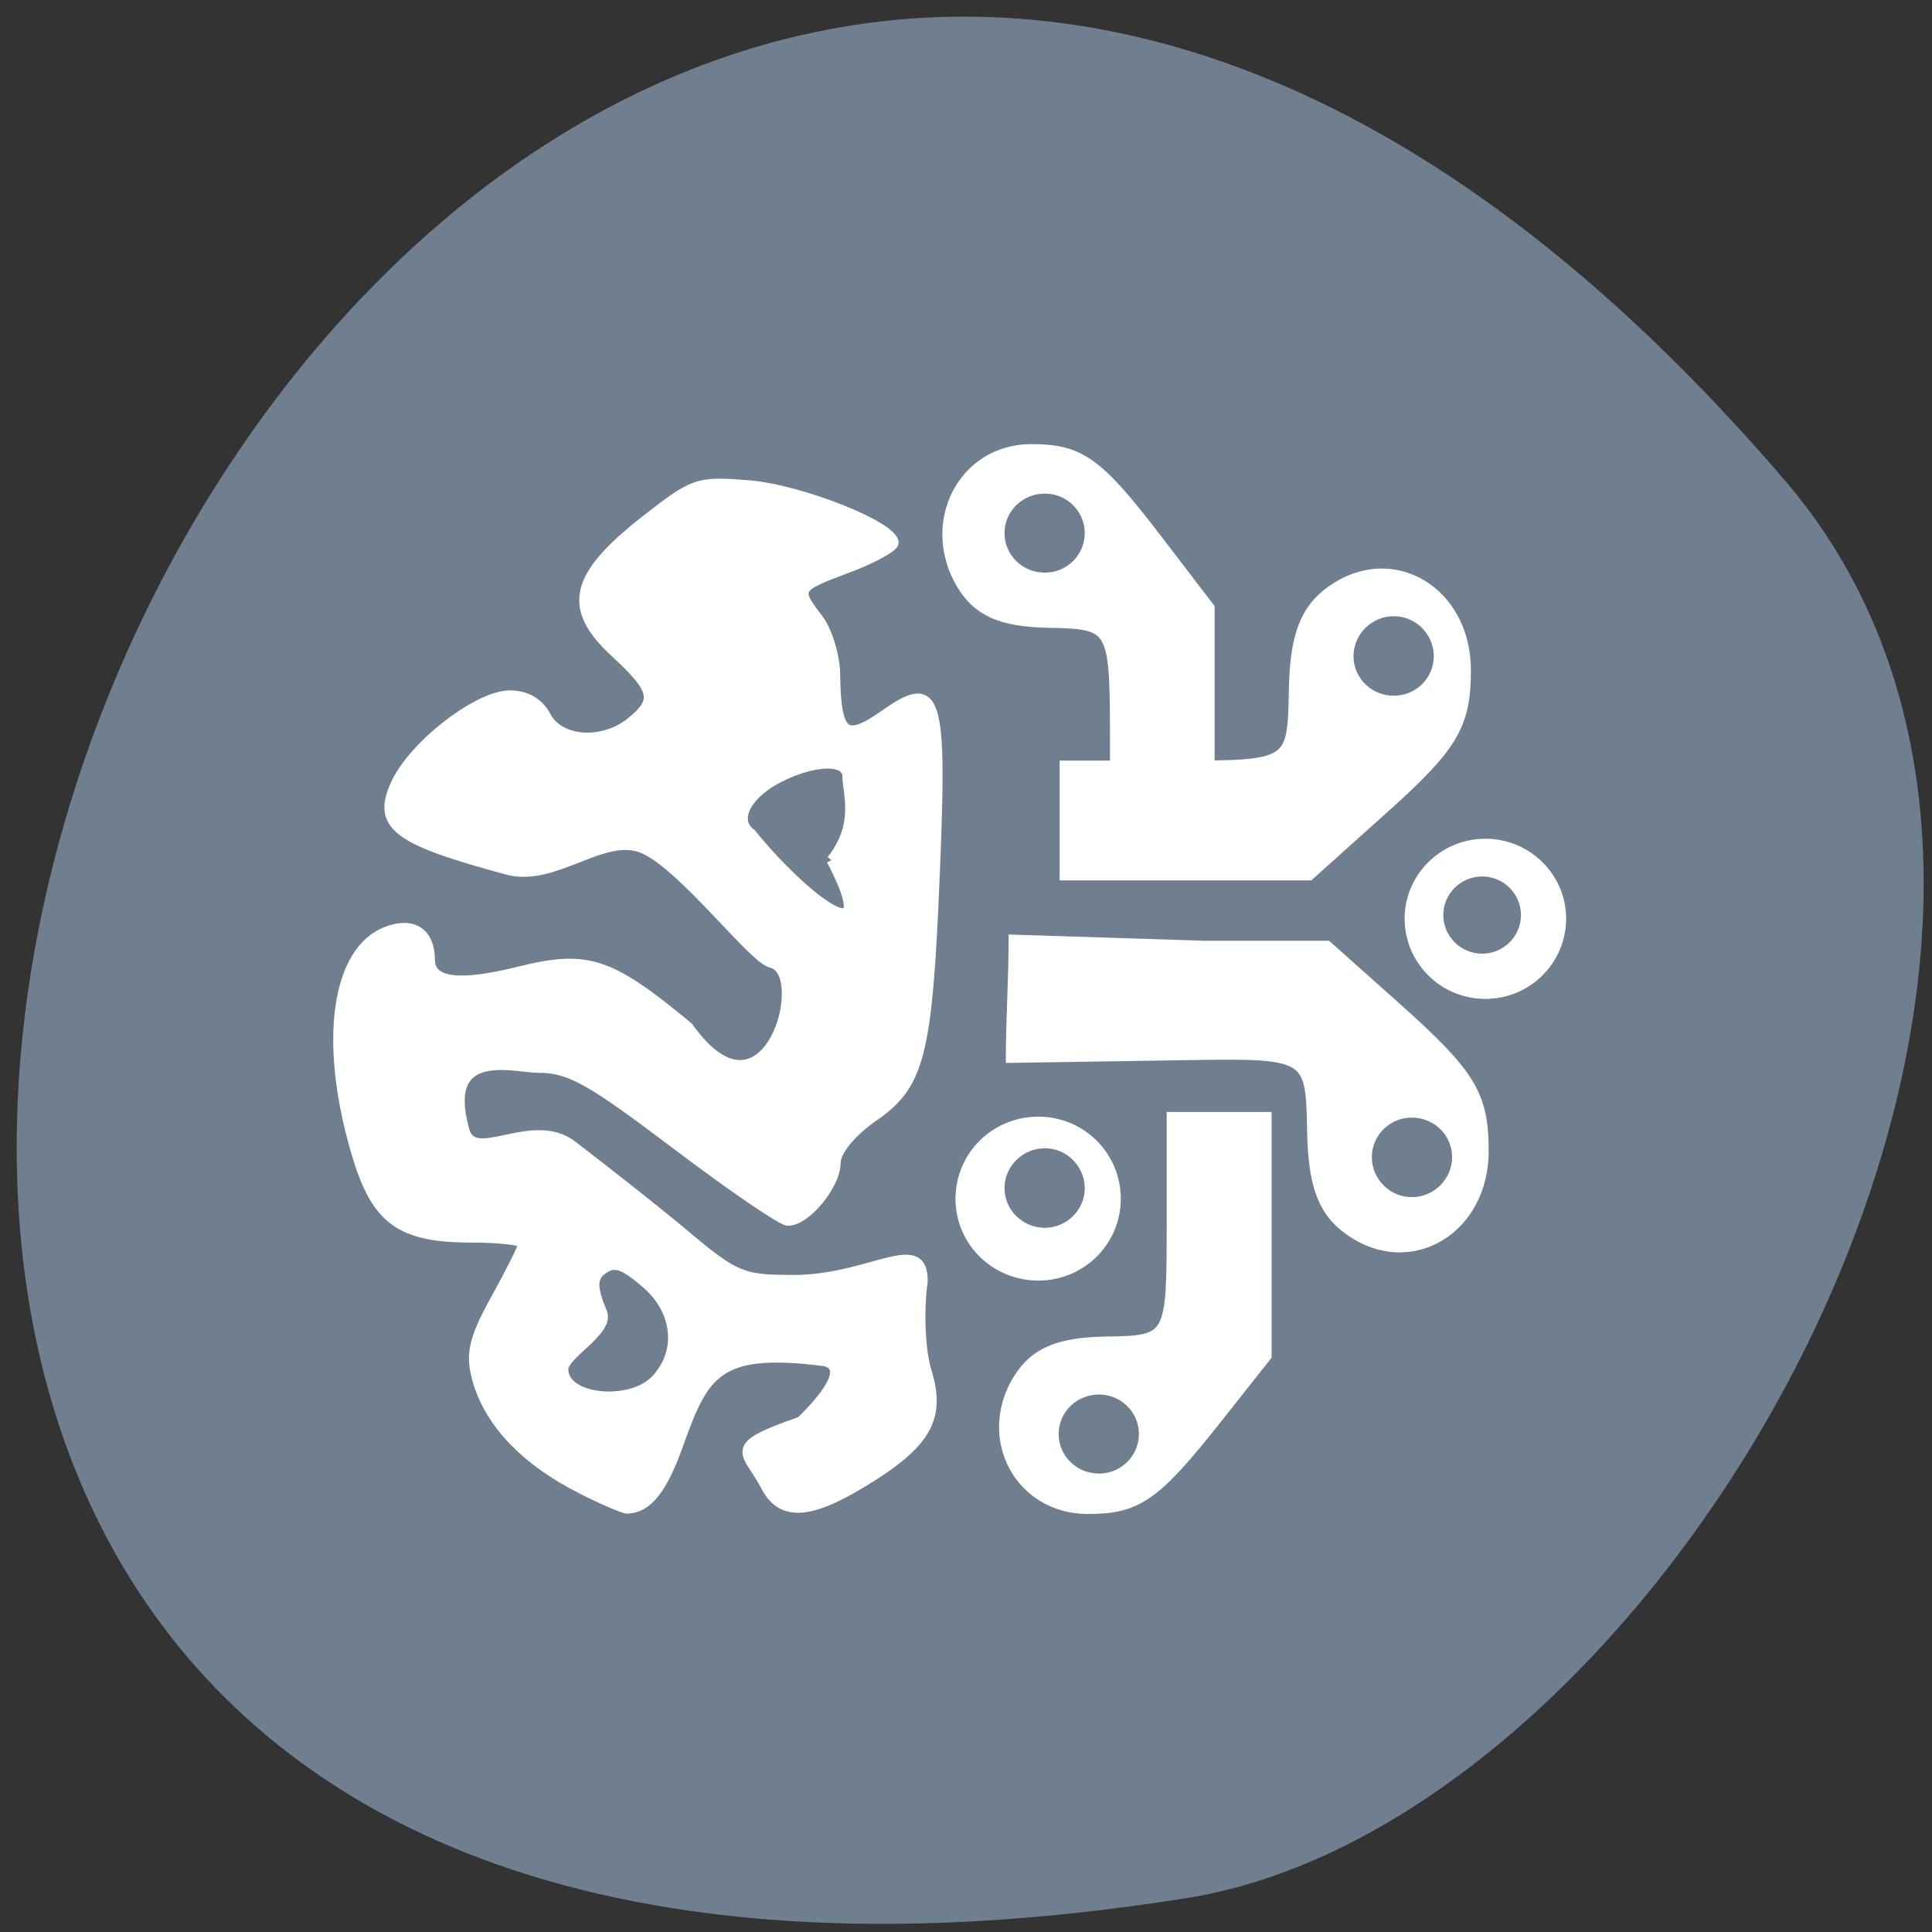 <svg xmlns="http://www.w3.org/2000/svg" viewBox="0 0 16 16"><rect x="0" y="0" width="16" height="16" fill="#333333" stroke="none"/><path d="m 14.777 3.973 c -11.93 -13.902 -23.402 14.684 -4.949 11.746 c 4.047 -0.645 8.168 -8 4.949 -11.746" fill="#707f8f"/><g stroke="#fff"><g fill="#fff"><g transform="scale(0.062)"><path d="m 180.38 164.38 c -3.625 -2.5 -4.938 -6.06 -5.063 -13.313 c -0.188 -10.125 -0.313 -10.438 -16.188 -10.188 l -24.06 0.375 c 0 -4.813 0.375 -10.875 0.375 -15.688 l 25.5 0.813 h 16.313 l 9.188 8.188 c 10 8.938 11.688 11.688 11.688 19.19 c 0 10.438 -9.75 16.25 -17.75 10.625" stroke-width="1.433"/><path d="m 77.56 198.81 c -7.125 -3.563 -12 -8.563 -13.688 -14.12 c -1.125 -3.688 -0.688 -5.688 2.313 -11.125 c 2 -3.625 3.688 -6.938 3.688 -7.438 c 0 -0.438 -3.063 -0.813 -6.813 -0.813 c -9.75 0 -12.938 -2.375 -15.625 -11.875 c -4.188 -14.563 -2.438 -26.438 4.188 -29 c 3.5 -1.375 5.813 0.125 5.813 3.813 c 0.063 3 3.813 3.5 11.688 1.563 c 9.313 -2.313 12.188 -1.438 22.813 7.375 c 10.5 14.75 16.563 -7.25 11.125 -8.563 c -2.375 -0.438 -11.75 -12.938 -17.06 -15.25 c -5.313 -2.375 -11.813 4.5 -18.19 2.813 c -14.875 -4 -17.438 -5.938 -15 -11.375 c 2.313 -5.188 11 -11.938 15.313 -11.938 c 2.125 0 3.875 1 4.813 2.813 c 1.813 3.438 7.625 3.813 11.375 0.75 c 3.563 -2.875 3.25 -4.313 -2.25 -9.375 c -6.313 -5.875 -5.375 -10.06 4 -17.438 c 6.625 -5.188 7.06 -5.375 13.938 -4.813 c 6.938 0.563 19.375 5.5 19.375 7.688 c 0 0.563 -2.813 2.125 -6.188 3.375 c -6.875 2.563 -7 2.75 -3.875 6.813 c 1.188 1.563 2.25 4.938 2.25 7.5 c 0.125 8 1.313 9 6.563 5.313 c 7.06 -5 7.75 -2.875 6.75 21.13 c -1 24.5 -2 28.313 -8.438 32.688 c -2.75 1.938 -4.813 4.438 -4.813 6 c 0 2.938 -3.938 7.75 -6.375 7.75 c -0.813 0 -7.563 -4.625 -15 -10.25 c -11.5 -8.688 -14.12 -10.188 -18.438 -10.188 c -3.125 0 -13 -3.063 -9.75 8.438 c 1.313 4.5 9.06 -2.125 14.375 1.938 c 5.313 4.063 12.5 9.75 15.938 12.688 c 5.563 4.625 7 5.25 12.563 5.25 c 10.875 0.438 18.438 -6.438 18.313 0.25 c -0.563 3.938 -0.313 9.375 0.563 12.13 c 1.875 6.125 -0.125 9.563 -8.625 14.688 c -7.188 4.375 -10.875 4.5 -12.938 0.438 c -2.5 -4.75 -5.438 -5.063 4.688 -8.563 c 0 0 7.625 -7 3.25 -8.06 c -14.5 -1.875 -16.188 1.625 -19.625 11.25 c -2.125 5.938 -4.125 8.375 -6.813 8.438 c -0.438 0 -3.25 -1.188 -6.188 -2.688 m 10 -14.5 c 3.563 -3.75 3 -9.313 -1.375 -13 c -2.938 -2.5 -4.125 -2.875 -5.625 -1.813 c -1.5 1.063 -1.563 2.375 -0.125 5.813 c 1 2.438 -5.188 5.563 -5.188 7.563 c 0 4.125 8.938 4.938 12.313 1.438 m 23.5 -69.44 c 3.813 -4.75 2.125 -9 2.125 -11.188 c 0 -2.5 -5 -2.188 -9.875 0.563 c -3.875 2.25 -5.25 5.438 -3 7.06 c 6.813 8.438 17.875 17.188 10.75 3.563" stroke-width="1.323"/><path d="m 177.94 78.875 c -3.563 2.5 -4.938 6.06 -5.063 13.25 c -0.188 10.188 -0.25 10.188 -16.12 10.188 h -14.5 v 14.563 h 32.625 l 9.125 -8.188 c 10.06 -8.938 11.75 -11.688 11.75 -19.19 c 0 -10.438 -9.75 -16.313 -17.813 -10.625" stroke-width="1.433"/><path d="m 136 184.19 c 2.188 -3.5 5.313 -4.875 11.625 -5 c 8.813 -0.125 8.875 -0.25 8.875 -15.75 v -14.25 h 12.688 v 31.938 l -7.125 9 c -7.813 9.813 -10.25 11.438 -16.75 11.438 c -9.125 0 -14.188 -9.5 -9.313 -17.375" stroke-width="1.324"/><path d="m 128.44 78.06 c 2.188 3.625 5.313 5 11.625 5.125 c 8.813 0.188 8.875 0.313 8.875 16.438 v 14.75 h 12.625 v -33.19 l -7.125 -9.313 c -7.813 -10.188 -10.188 -11.875 -16.688 -11.875 c -9.125 0 -14.188 9.875 -9.313 18.06" stroke-width="1.348"/></g><path d="m 144.02 152.07 c 0 4.578 -3.03 8.291 -6.76 8.291 c -3.774 0 -6.802 -3.713 -6.802 -8.291 c 0 -4.628 3.03 -8.341 6.802 -8.341 c 3.733 0 6.76 3.713 6.76 8.341" transform="matrix(0.094 0 0 0.077 -4.303 -1.781)"/></g><g fill="#707f8f"><path d="m 144 152.09 c 0 4.516 -3.033 8.295 -6.733 8.295 c -3.773 0 -6.807 -3.779 -6.807 -8.295 c 0 -4.609 3.033 -8.388 6.807 -8.388 c 3.699 0 6.733 3.779 6.733 8.388" transform="matrix(0.053 0 0 0.042 1.378 3.453)"/><path d="m 144.01 152.05 c 0 4.609 -3.033 8.295 -6.733 8.295 c -3.773 0 -6.807 -3.687 -6.807 -8.295 c 0 -4.609 3.033 -8.295 6.807 -8.295 c 3.699 0 6.733 3.687 6.733 8.295" transform="matrix(0.053 0 0 0.042 1.826 5.49)"/><path d="m 144.04 152.02 c 0 4.609 -3.033 8.388 -6.807 8.388 c -3.699 0 -6.733 -3.779 -6.733 -8.388 c 0 -4.609 3.033 -8.295 6.733 -8.295 c 3.773 0 6.807 3.687 6.807 8.295" transform="matrix(0.053 0 0 0.042 4.418 3.198)"/><path d="m 143.99 152.08 c 0 4.609 -3.033 8.295 -6.733 8.295 c -3.773 0 -6.807 -3.687 -6.807 -8.295 c 0 -4.609 3.033 -8.388 6.807 -8.388 c 3.699 0 6.733 3.779 6.733 8.388" transform="matrix(0.053 0 0 0.042 4.269 -0.953)"/><path d="m 144 152.05 c 0 4.609 -3.033 8.295 -6.733 8.295 c -3.773 0 -6.807 -3.687 -6.807 -8.295 c 0 -4.609 3.033 -8.295 6.807 -8.295 c 3.699 0 6.733 3.687 6.733 8.295" transform="matrix(0.053 0 0 0.042 1.378 -1.971)"/></g><path d="m 144.01 152.03 c 0 4.603 -3.02 8.369 -6.768 8.369 c -3.746 0 -6.768 -3.766 -6.768 -8.369 c 0 -4.551 3.02 -8.317 6.768 -8.317 c 3.746 0 6.768 3.766 6.768 8.317" transform="matrix(0.092 0 0 0.075 -0.325 -3.795)" fill="#fff"/><path d="m 144.05 152.03 c 0 4.579 -3.059 8.3 -6.807 8.3 c -3.748 0 -6.807 -3.721 -6.807 -8.3 c 0 -4.579 3.059 -8.3 6.807 -8.3 c 3.748 0 6.807 3.721 6.807 8.3" transform="matrix(0.051 0 0 0.041 5.275 1.345)" fill="#707f8f"/></g></svg>